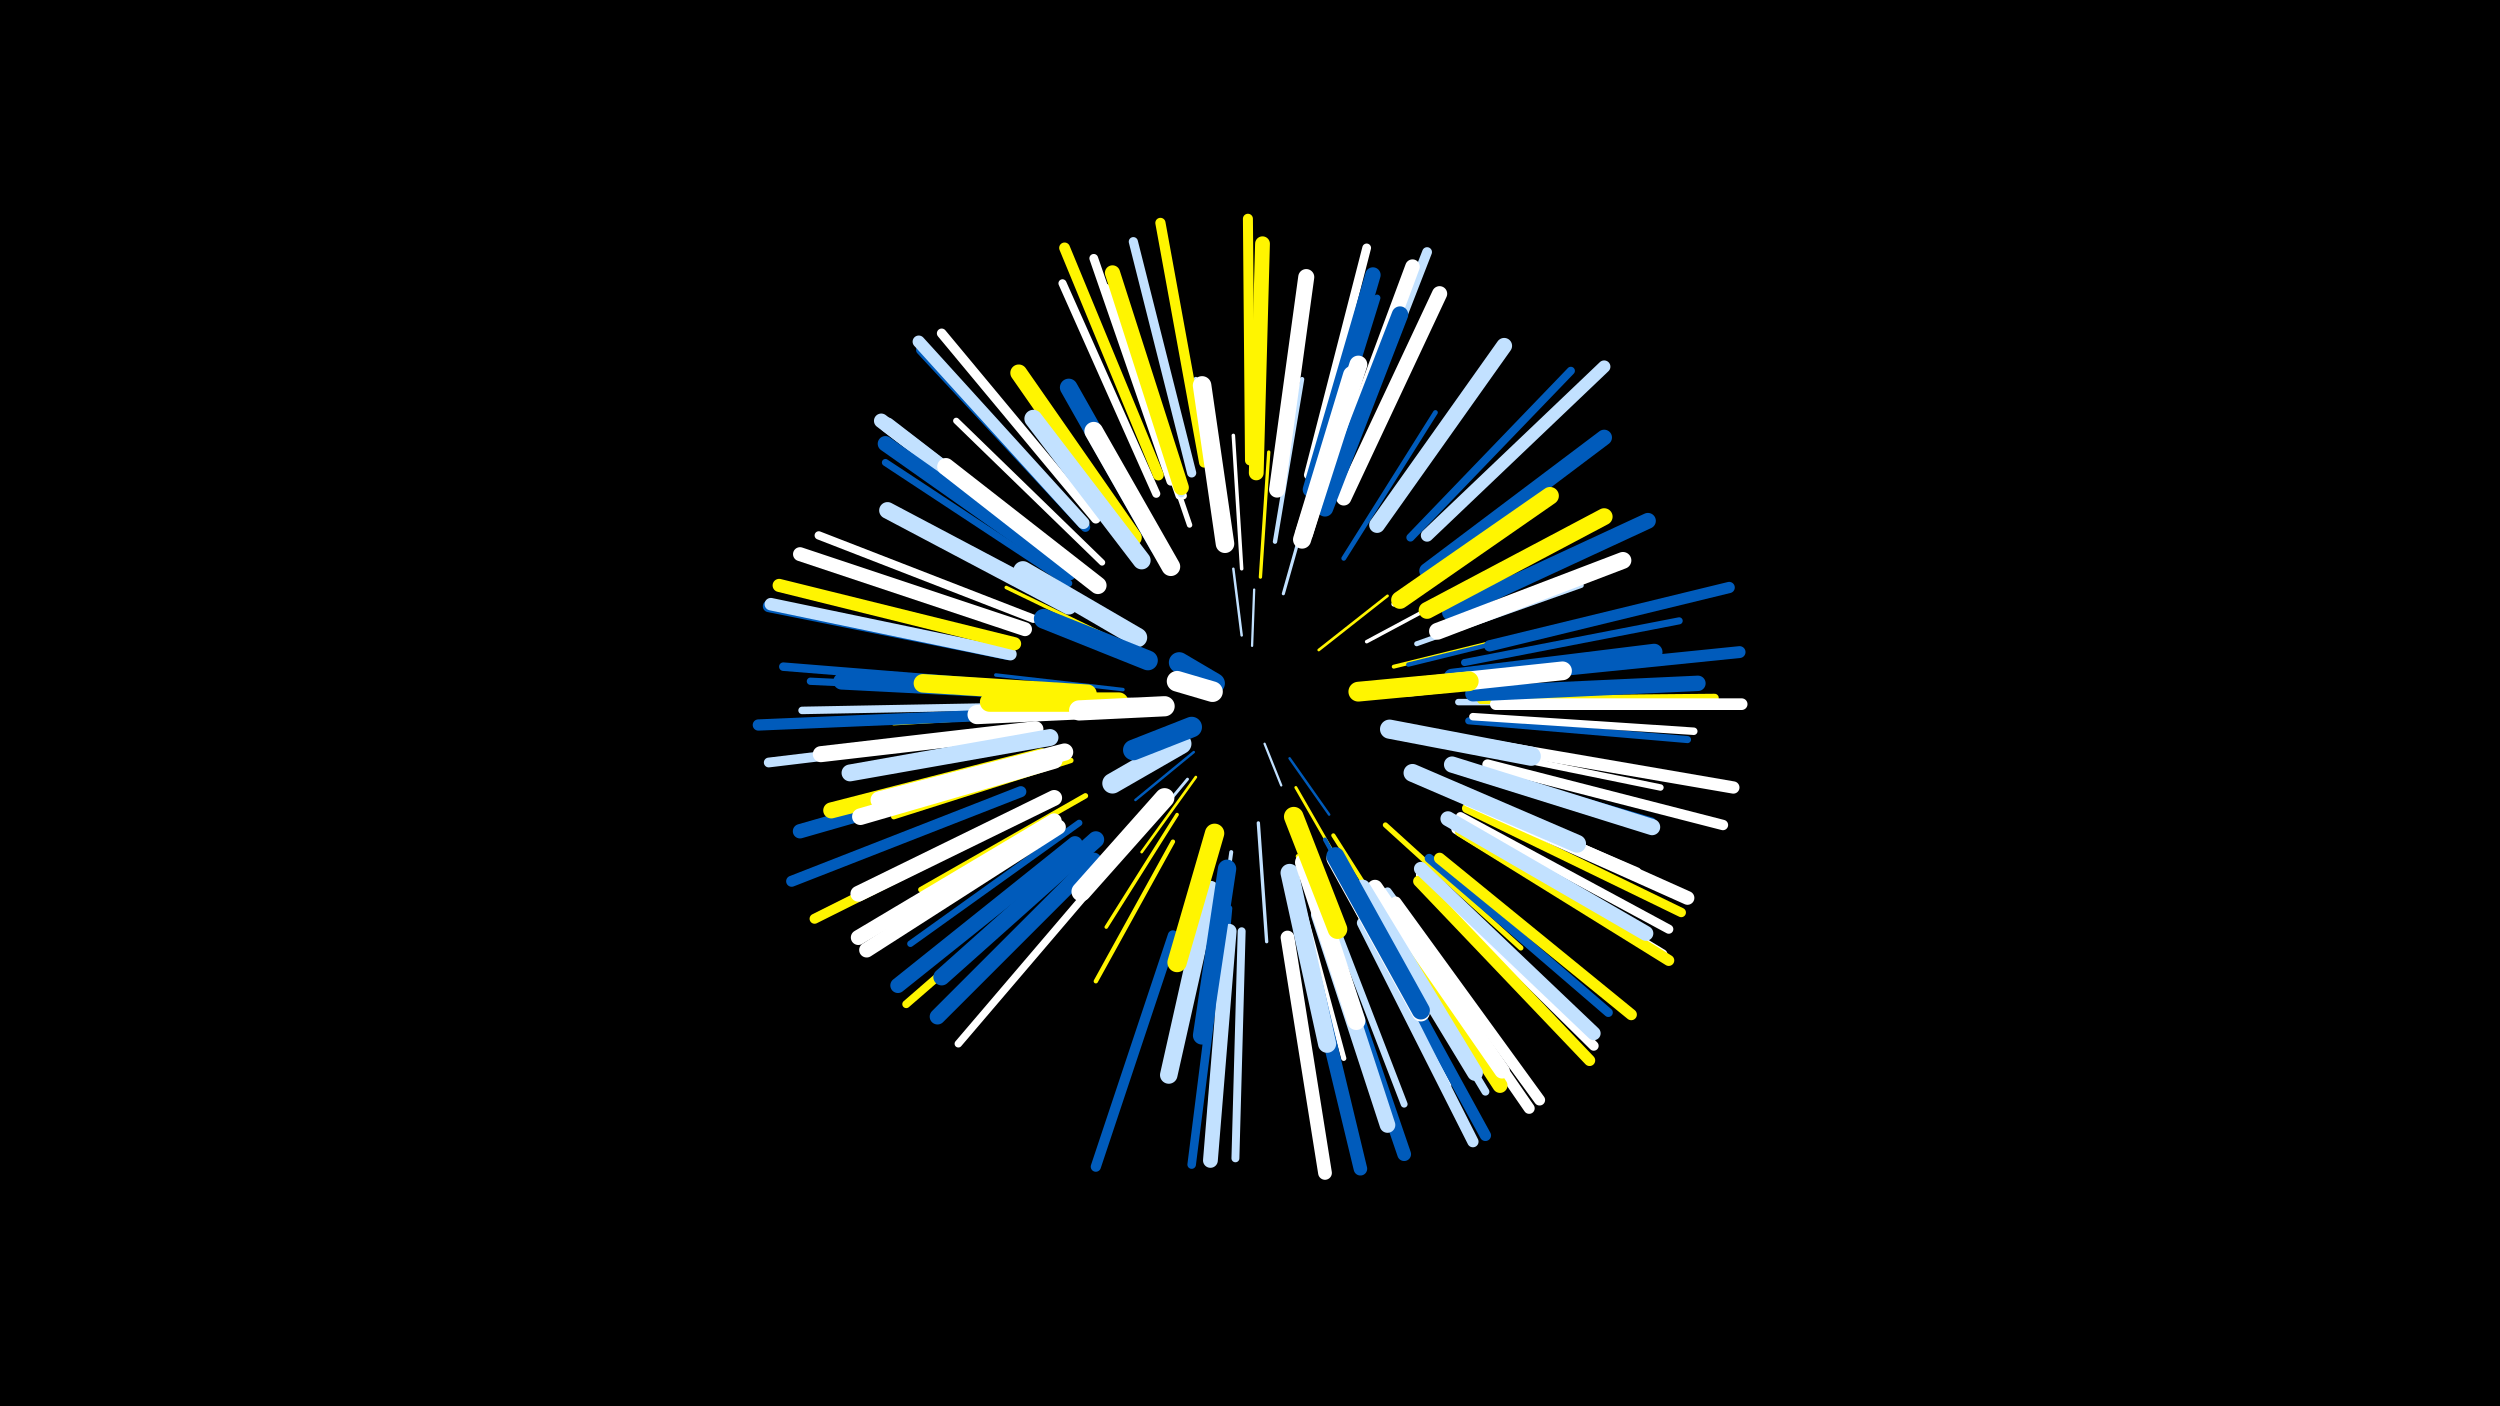<svg width="1200" height="675" viewBox="-500 -500 1200 675" xmlns="http://www.w3.org/2000/svg"><path d="M-500-500h1200v675h-1200z" fill="#000"/><style>.sparkles path{stroke-linecap:round}</style><g class="sparkles"><path d="M107-143l8 20" stroke-width="1.1" stroke="#c2e1ff2"/><path d="M101-190l1-27" stroke-width="1.1" stroke="#c2e1ff3"/><path d="M96-195l-4-32" stroke-width="1.2" stroke="#c2e1ff4"/><path d="M119-136l19 27" stroke-width="1.2" stroke="#005bbb4"/><path d="M73-139l-28 23" stroke-width="1.2" stroke="#005bbb5"/><path d="M59-164l-40-1" stroke-width="1.3" stroke="#fff7"/><path d="M133-188l33-26" stroke-width="1.3" stroke="#fff5008"/><path d="M74-127l-26 36" stroke-width="1.3" stroke="#fff5009"/><path d="M122-122l23 40" stroke-width="1.4" stroke="#fff500A"/><path d="M70-126l-30 36" stroke-width="1.4" stroke="#c2e1ffA"/><path d="M116-215l15-53" stroke-width="1.5" stroke="#c2e1ffE"/><path d="M104-105l4 57" stroke-width="1.6" stroke="#c2e1ff10"/><path d="M105-223l4-60" stroke-width="1.6" stroke="#fff50011"/><path d="M39-169l-61-7" stroke-width="1.7" stroke="#005bbb12"/><path d="M156-192l56-30" stroke-width="1.7" stroke="#fff13"/><path d="M65-109l-34 54" stroke-width="1.7" stroke="#fff50014"/><path d="M96-227l-4-64" stroke-width="1.7" stroke="#fff14"/><path d="M41-190l-58-28" stroke-width="1.7" stroke="#fff50014"/><path d="M169-180l69-17" stroke-width="1.9" stroke="#fff50019"/><path d="M91-91l-10 72" stroke-width="1.9" stroke="#c2e1ff1A"/><path d="M136-97l36 66" stroke-width="2.0" stroke="#005bbb1C"/><path d="M140-99l40 63" stroke-width="2.0" stroke="#fff5001C"/><path d="M34-199l-66-37" stroke-width="2.0" stroke="#005bbb1D"/><path d="M63-96l-37 67" stroke-width="2.1" stroke="#fff5001E"/><path d="M123-89l24 74" stroke-width="2.1" stroke="#fff5001F"/><path d="M112-240l13-78" stroke-width="2.1" stroke="#c2e1ff20"/><path d="M176-181l77-19" stroke-width="2.1" stroke="#005bbb20"/><path d="M87-240l-13-78" stroke-width="2.2" stroke="#c2e1ff20"/><path d="M145-232l44-70" stroke-width="2.3" stroke="#005bbb24"/><path d="M169-210l69-48" stroke-width="2.3" stroke="#fff25"/><path d="M180-191l79-28" stroke-width="2.4" stroke="#c2e1ff26"/><path d="M14-158l-85 5" stroke-width="2.4" stroke="#fff50027"/><path d="M165-104l65 59" stroke-width="2.5" stroke="#fff5002A"/><path d="M122-77l23 85" stroke-width="2.5" stroke="#fff2A"/><path d="M14-135l-85 27" stroke-width="2.6" stroke="#fff5002C"/><path d="M71-248l-29-85" stroke-width="2.6" stroke="#fff2D"/><path d="M21-118l-79 45" stroke-width="2.6" stroke="#fff5002D"/><path d="M122-72l21 90" stroke-width="2.7" stroke="#fff50030"/><path d="M190-196l90-33" stroke-width="2.9" stroke="#fff50034"/><path d="M29-230l-70-68" stroke-width="3.0" stroke="#fff38"/><path d="M90-64l-9 98" stroke-width="3.0" stroke="#005bbb39"/><path d="M18-105l-81 58" stroke-width="3.1" stroke="#005bbb3B"/><path d="M200-163l100 0" stroke-width="3.1" stroke="#c2e1ff3B"/><path d="M197-134l96 28" stroke-width="3.1" stroke="#005bbb3C"/><path d="M199-142l98 20" stroke-width="3.1" stroke="#fff3C"/><path d="M193-122l93 40" stroke-width="3.2" stroke="#fff3E"/><path d="M131-260l30-97" stroke-width="3.2" stroke="#005bbb3E"/><path d="M137-66l37 96" stroke-width="3.3" stroke="#c2e1ff41"/><path d="M148-71l47 92" stroke-width="3.3" stroke="#fff41"/><path d="M68-262l-32-100" stroke-width="3.4" stroke="#fff44"/><path d="M13-220l-88-58" stroke-width="3.4" stroke="#005bbb44"/><path d="M203-182l103-20" stroke-width="3.4" stroke="#005bbb45"/><path d="M205-154l105 9" stroke-width="3.4" stroke="#005bbb45"/><path d="M66-262l-35-100" stroke-width="3.5" stroke="#fff46"/><path d="M-6-168l-105-5" stroke-width="3.5" stroke="#005bbb46"/><path d="M67-263l-33-101" stroke-width="3.5" stroke="#c2e1ff46"/><path d="M207-156l106 7" stroke-width="3.6" stroke="#fff49"/><path d="M30-81l-70 82" stroke-width="3.6" stroke="#fff4A"/><path d="M-8-161l-107 2" stroke-width="3.6" stroke="#c2e1ff4A"/><path d="M157-69l56 93" stroke-width="3.8" stroke="#c2e1ff4E"/><path d="M96-53l-3 109" stroke-width="3.8" stroke="#c2e1ff4F"/><path d="M18-90l-83 72" stroke-width="3.8" stroke="#fff50050"/><path d="M55-263l-45-101" stroke-width="3.9" stroke="#fff52"/><path d="M177-242l77-80" stroke-width="3.9" stroke="#005bbb52"/><path d="M-4-203l-103-40" stroke-width="4.0" stroke="#fff54"/><path d="M211-164l112-1" stroke-width="4.0" stroke="#fff50055"/><path d="M86-52l-14 111" stroke-width="4.1" stroke="#005bbb56"/><path d="M166-72l66 91" stroke-width="4.1" stroke="#c2e1ff57"/><path d="M-12-171l-112-9" stroke-width="4.1" stroke="#005bbb58"/><path d="M128-272l28-109" stroke-width="4.2" stroke="#fff5A"/><path d="M62-269l-37-107" stroke-width="4.2" stroke="#fff5B"/><path d="M186-88l86 74" stroke-width="4.3" stroke="#005bbb5D"/><path d="M72-273l-28-111" stroke-width="4.4" stroke="#c2e1ff5F"/><path d="M201-108l100 54" stroke-width="4.4" stroke="#fff60"/><path d="M204-112l103 50" stroke-width="4.5" stroke="#fff50063"/><path d="M26-251l-74-89" stroke-width="4.6" stroke="#fff65"/><path d="M21-247l-79-85" stroke-width="4.6" stroke="#005bbb67"/><path d="M199-102l99 60" stroke-width="4.7" stroke="#fff67"/><path d="M182-80l83 82" stroke-width="4.7" stroke="#fff68"/><path d="M-15-148l-116 14" stroke-width="4.7" stroke="#c2e1ff68"/><path d="M143-271l42-108" stroke-width="4.7" stroke="#c2e1ff69"/><path d="M100-279l-1-116" stroke-width="4.8" stroke="#fff5006A"/><path d="M-5-111l-104 52" stroke-width="4.8" stroke="#fff5006B"/><path d="M78-278l-21-115" stroke-width="4.9" stroke="#fff5006F"/><path d="M63-51l-37 111" stroke-width="4.9" stroke="#005bbb6F"/><path d="M214-133l113 29" stroke-width="5.0" stroke="#fff70"/><path d="M56-272l-45-109" stroke-width="5.2" stroke="#fff50075"/><path d="M-10-120l-110 43" stroke-width="5.3" stroke="#005bbb78"/><path d="M201-101l100 62" stroke-width="5.3" stroke="#fff50079"/><path d="M170-67l69 95" stroke-width="5.3" stroke="#fff7A"/><path d="M167-65l67 97" stroke-width="5.3" stroke="#fff7A"/><path d="M215-190l115-28" stroke-width="5.4" stroke="#005bbb7B"/><path d="M156-59l57 104" stroke-width="5.4" stroke="#005bbb7B"/><path d="M-18-157l-118 5" stroke-width="5.4" stroke="#005bbb7C"/><path d="M181-77l82 86" stroke-width="5.4" stroke="#fff5007C"/><path d="M154-57l53 105" stroke-width="5.4" stroke="#c2e1ff7D"/><path d="M191-88l92 75" stroke-width="5.4" stroke="#fff5007D"/><path d="M218-162l118 0" stroke-width="5.6" stroke="#fff82"/><path d="M217-175l118-12" stroke-width="5.7" stroke="#005bbb84"/><path d="M-16-186l-115-23" stroke-width="5.7" stroke="#005bbb85"/><path d="M20-249l-79-87" stroke-width="5.9" stroke="#c2e1ff89"/><path d="M216-142l116 20" stroke-width="5.9" stroke="#fff8B"/><path d="M185-243l85-81" stroke-width="6.0" stroke="#c2e1ff8D"/><path d="M-15-186l-115-24" stroke-width="6.0" stroke="#c2e1ff8F"/><path d="M-13-191l-113-28" stroke-width="6.3" stroke="#fff50096"/><path d="M126-51l27 112" stroke-width="6.5" stroke="#005bbb9C"/><path d="M205-116l105 47" stroke-width="6.6" stroke="#fff9D"/><path d="M182-83l83 79" stroke-width="6.6" stroke="#c2e1ff9E"/><path d="M118-50l18 113" stroke-width="6.6" stroke="#fff9F"/><path d="M137-54l37 108" stroke-width="6.6" stroke="#005bbb9F"/><path d="M-8-198l-108-36" stroke-width="6.7" stroke="#fffA2"/><path d="M-8-132l-108 31" stroke-width="6.9" stroke="#005bbbA6"/><path d="M139-267l39-105" stroke-width="7.0" stroke="#fffA9"/><path d="M12-230l-89-68" stroke-width="7.0" stroke="#c2e1ffA9"/><path d="M103-273l3-110" stroke-width="7.1" stroke="#fff500AC"/><path d="M90-53l-9 110" stroke-width="7.1" stroke="#c2e1ffAC"/><path d="M195-107l95 55" stroke-width="7.2" stroke="#c2e1ffAE"/><path d="M6-106l-94 56" stroke-width="7.2" stroke="#fffAF"/><path d="M8-103l-92 59" stroke-width="7.2" stroke="#fffAF"/><path d="M160-71l60 92" stroke-width="7.2" stroke="#fff500AF"/><path d="M13-229l-87-67" stroke-width="7.2" stroke="#c2e1ffAF"/><path d="M67-266l-33-103" stroke-width="7.3" stroke="#fff500B2"/><path d="M145-261l46-98" stroke-width="7.3" stroke="#fffB2"/><path d="M16-95l-85 68" stroke-width="7.3" stroke="#005bbbB3"/><path d="M207-167l108-5" stroke-width="7.4" stroke="#005bbbB4"/><path d="M13-225l-88-62" stroke-width="7.4" stroke="#005bbbB4"/><path d="M129-265l30-103" stroke-width="7.4" stroke="#005bbbB5"/><path d="M160-74l61 88" stroke-width="7.4" stroke="#fffB5"/><path d="M133-61l33 101" stroke-width="7.5" stroke="#c2e1ffB6"/><path d="M25-87l-75 75" stroke-width="7.5" stroke="#005bbbB6"/><path d="M185-226l85-64" stroke-width="7.5" stroke="#005bbbB7"/><path d="M161-248l61-86" stroke-width="7.6" stroke="#c2e1ffB9"/><path d="M196-206l95-44" stroke-width="7.6" stroke="#005bbbB9"/><path d="M6-117l-94 46" stroke-width="7.6" stroke="#fffBA"/><path d="M154-74l54 89" stroke-width="7.6" stroke="#c2e1ffBC"/><path d="M0-137l-101 26" stroke-width="7.7" stroke="#fff500BC"/><path d="M-3-150l-103 12" stroke-width="7.7" stroke="#fffBC"/><path d="M113-265l14-102" stroke-width="7.7" stroke="#fffBD"/><path d="M197-133l96 30" stroke-width="7.8" stroke="#c2e1ffC1"/><path d="M136-256l36-93" stroke-width="7.9" stroke="#005bbbC3"/><path d="M26-97l-74 66" stroke-width="8.0" stroke="#005bbbC5"/><path d="M13-209l-87-46" stroke-width="8.0" stroke="#c2e1ffC5"/><path d="M2-168l-98-5" stroke-width="8.0" stroke="#005bbbC6"/><path d="M197-175l97-12" stroke-width="8.0" stroke="#005bbbC7"/><path d="M6-135l-93 27" stroke-width="8.0" stroke="#fffC7"/><path d="M4-146l-96 17" stroke-width="8.1" stroke="#c2e1ffC7"/><path d="M44-242l-55-79" stroke-width="8.1" stroke="#fff500C8"/><path d="M190-197l89-34" stroke-width="8.1" stroke="#fffC9"/><path d="M185-207l85-45" stroke-width="8.1" stroke="#fff500C9"/><path d="M11-139l-89 23" stroke-width="8.3" stroke="#fffCF"/><path d="M27-219l-73-57" stroke-width="8.3" stroke="#fffCF"/><path d="M81-73l-20 89" stroke-width="8.4" stroke="#c2e1ffD0"/><path d="M172-212l72-50" stroke-width="8.5" stroke="#fff500D5"/><path d="M56-238l-43-76" stroke-width="8.5" stroke="#005bbbD5"/><path d="M48-231l-52-68" stroke-width="8.6" stroke="#c2e1ffD7"/><path d="M178-129l79 34" stroke-width="8.6" stroke="#c2e1ffD7"/><path d="M126-244l26-81" stroke-width="8.6" stroke="#fffD7"/><path d="M141-88l41 74" stroke-width="8.6" stroke="#fffD8"/><path d="M141-89l41 74" stroke-width="8.7" stroke="#005bbbD8"/><path d="M119-81l18 82" stroke-width="8.7" stroke="#c2e1ffD9"/><path d="M125-241l24-79" stroke-width="8.7" stroke="#fffDA"/><path d="M89-83l-12 80" stroke-width="8.8" stroke="#005bbbDC"/><path d="M126-86l25 76" stroke-width="8.8" stroke="#fffDC"/><path d="M22-167l-79-5" stroke-width="8.9" stroke="#fff500DE"/><path d="M88-239l-11-76" stroke-width="8.9" stroke="#fffE0"/><path d="M175-170l75-8" stroke-width="9.0" stroke="#fffE1"/><path d="M62-228l-37-65" stroke-width="9.0" stroke="#fffE1"/><path d="M167-150l68 13" stroke-width="9.2" stroke="#c2e1ffE7"/><path d="M34-160l-65 3" stroke-width="9.2" stroke="#fffE9"/><path d="M83-100l-18 62" stroke-width="9.3" stroke="#fff500EA"/><path d="M46-194l-55-32" stroke-width="9.3" stroke="#c2e1ffEB"/><path d="M37-163l-62 0" stroke-width="9.3" stroke="#fff500EB"/><path d="M59-117l-40 45" stroke-width="9.4" stroke="#fffEC"/><path d="M121-108l21 54" stroke-width="9.4" stroke="#fff500EE"/><path d="M51-183l-50-20" stroke-width="9.5" stroke="#005bbbF1"/><path d="M152-168l53-5" stroke-width="9.5" stroke="#fff500F1"/><path d="M59-161l-41 2" stroke-width="9.7" stroke="#fffF7"/><path d="M67-143l-33 19" stroke-width="9.8" stroke="#c2e1ffF8"/><path d="M72-151l-28 11" stroke-width="9.9" stroke="#005bbbFA"/><path d="M83-172l-17-10" stroke-width="9.9" stroke="#005bbbFD"/><path d="M82-168l-17-5" stroke-width="9.9" stroke="#fffFD"/></g></svg>
